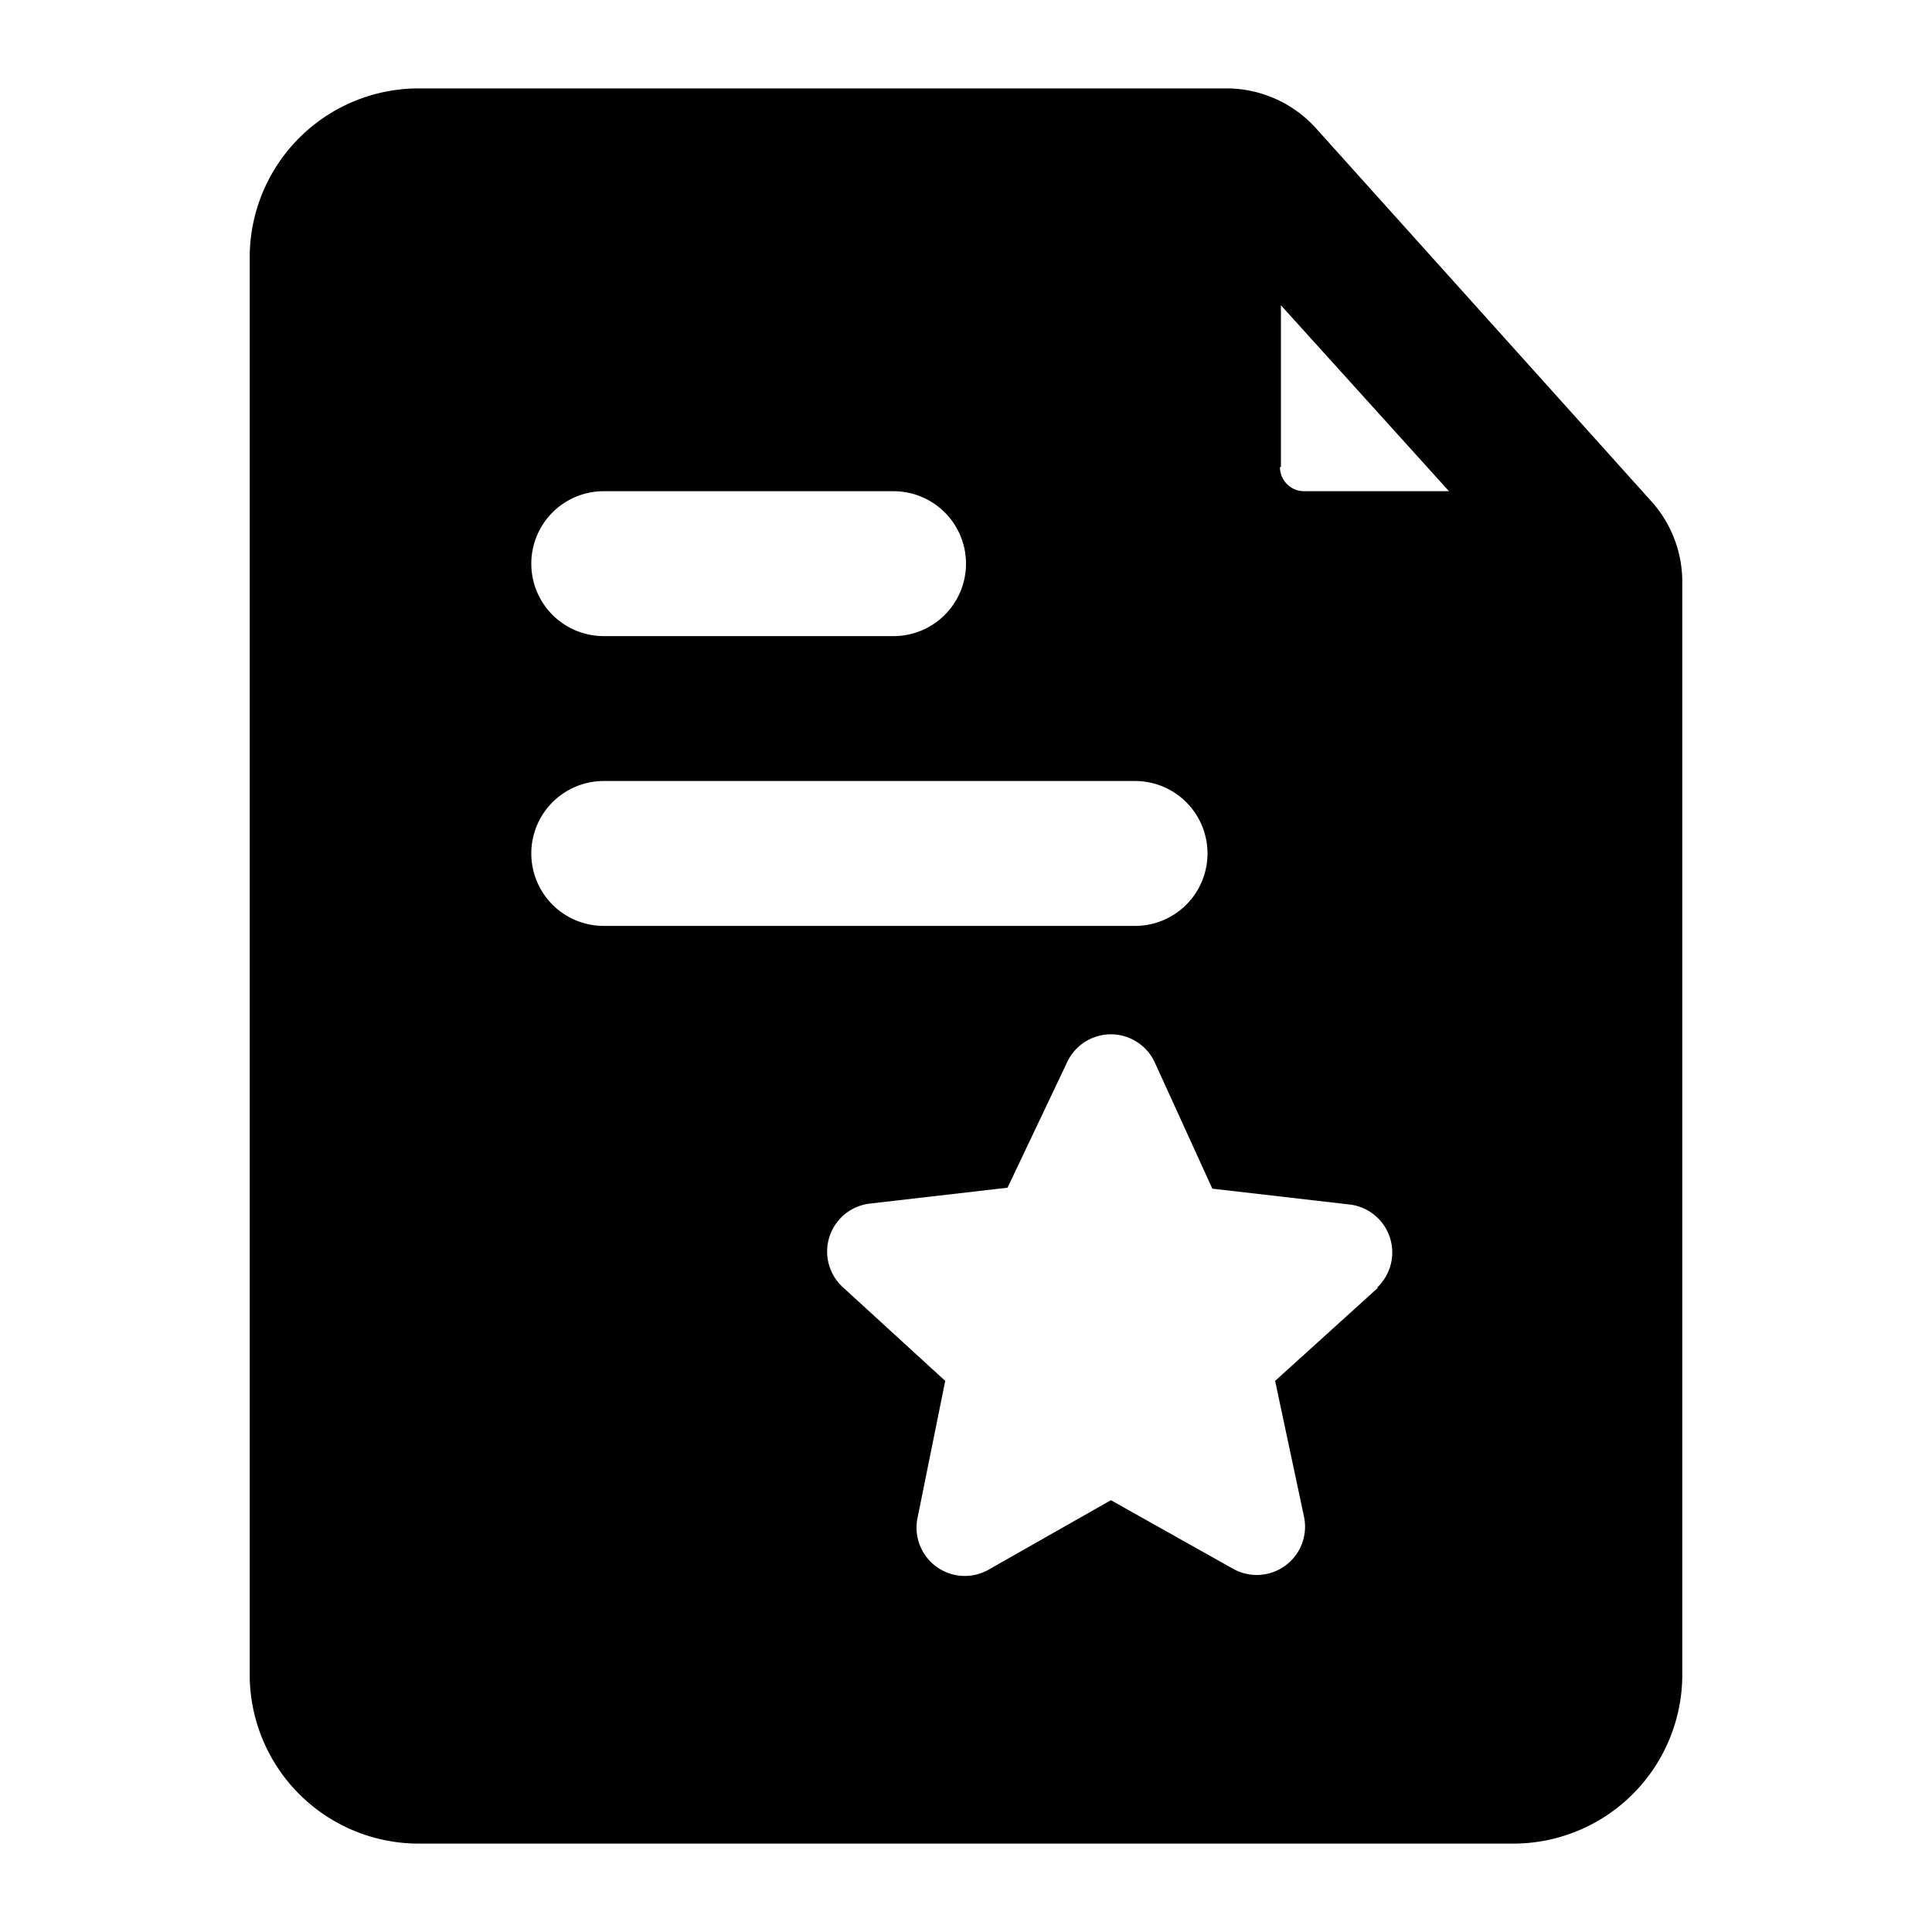 <?xml version="1.0" standalone="no"?><!DOCTYPE svg PUBLIC "-//W3C//DTD SVG 1.1//EN" "http://www.w3.org/Graphics/SVG/1.1/DTD/svg11.dtd"><svg t="1648794565828" class="icon" viewBox="0 0 1024 1024" version="1.1" xmlns="http://www.w3.org/2000/svg" p-id="5063" xmlns:xlink="http://www.w3.org/1999/xlink" width="200" height="200"><defs><style type="text/css">@font-face { font-family: feedback-iconfont; src: url("//at.alicdn.com/t/font_1031158_u69w8yhxdu.woff2?t=1630033759944") format("woff2"), url("//at.alicdn.com/t/font_1031158_u69w8yhxdu.woff?t=1630033759944") format("woff"), url("//at.alicdn.com/t/font_1031158_u69w8yhxdu.ttf?t=1630033759944") format("truetype"); }
</style></defs><path d="M875.264 265.728l-177.664-197.632a64 64 0 0 0-47.616-21.248H221.952a89.6 89.6 0 0 0-89.6 89.6v751.104a89.6 89.6 0 0 0 89.6 89.6h580.096a89.6 89.6 0 0 0 89.6-89.6V308.48a63.744 63.744 0 0 0-16.384-42.752z m-555.264-5.376h153.6a38.4 38.4 0 0 1 0 76.8h-153.6a38.4 38.4 0 0 1 0-76.8z m-38.4 192a38.4 38.4 0 0 1 38.4-38.4h281.6a38.4 38.4 0 0 1 0 76.8h-281.6a38.4 38.4 0 0 1-38.4-38.4z m448.512 230.4l-54.272 49.152 15.36 72.192a25.6 25.6 0 0 1-37.632 27.392L588.8 795.136l-64 36.352a25.6 25.6 0 0 1-38.4-27.392l14.592-72.192-54.272-49.664a25.6 25.6 0 0 1 14.08-44.288l73.216-8.448L565.504 563.2a25.6 25.6 0 0 1 46.592 0l30.464 66.816 73.216 8.448a25.6 25.6 0 0 1 14.336 43.776z m-51.2-435.2V161.792L768 260.352h-76.8a12.8 12.8 0 0 1-12.8-12.8z" p-id="5064"></path></svg>